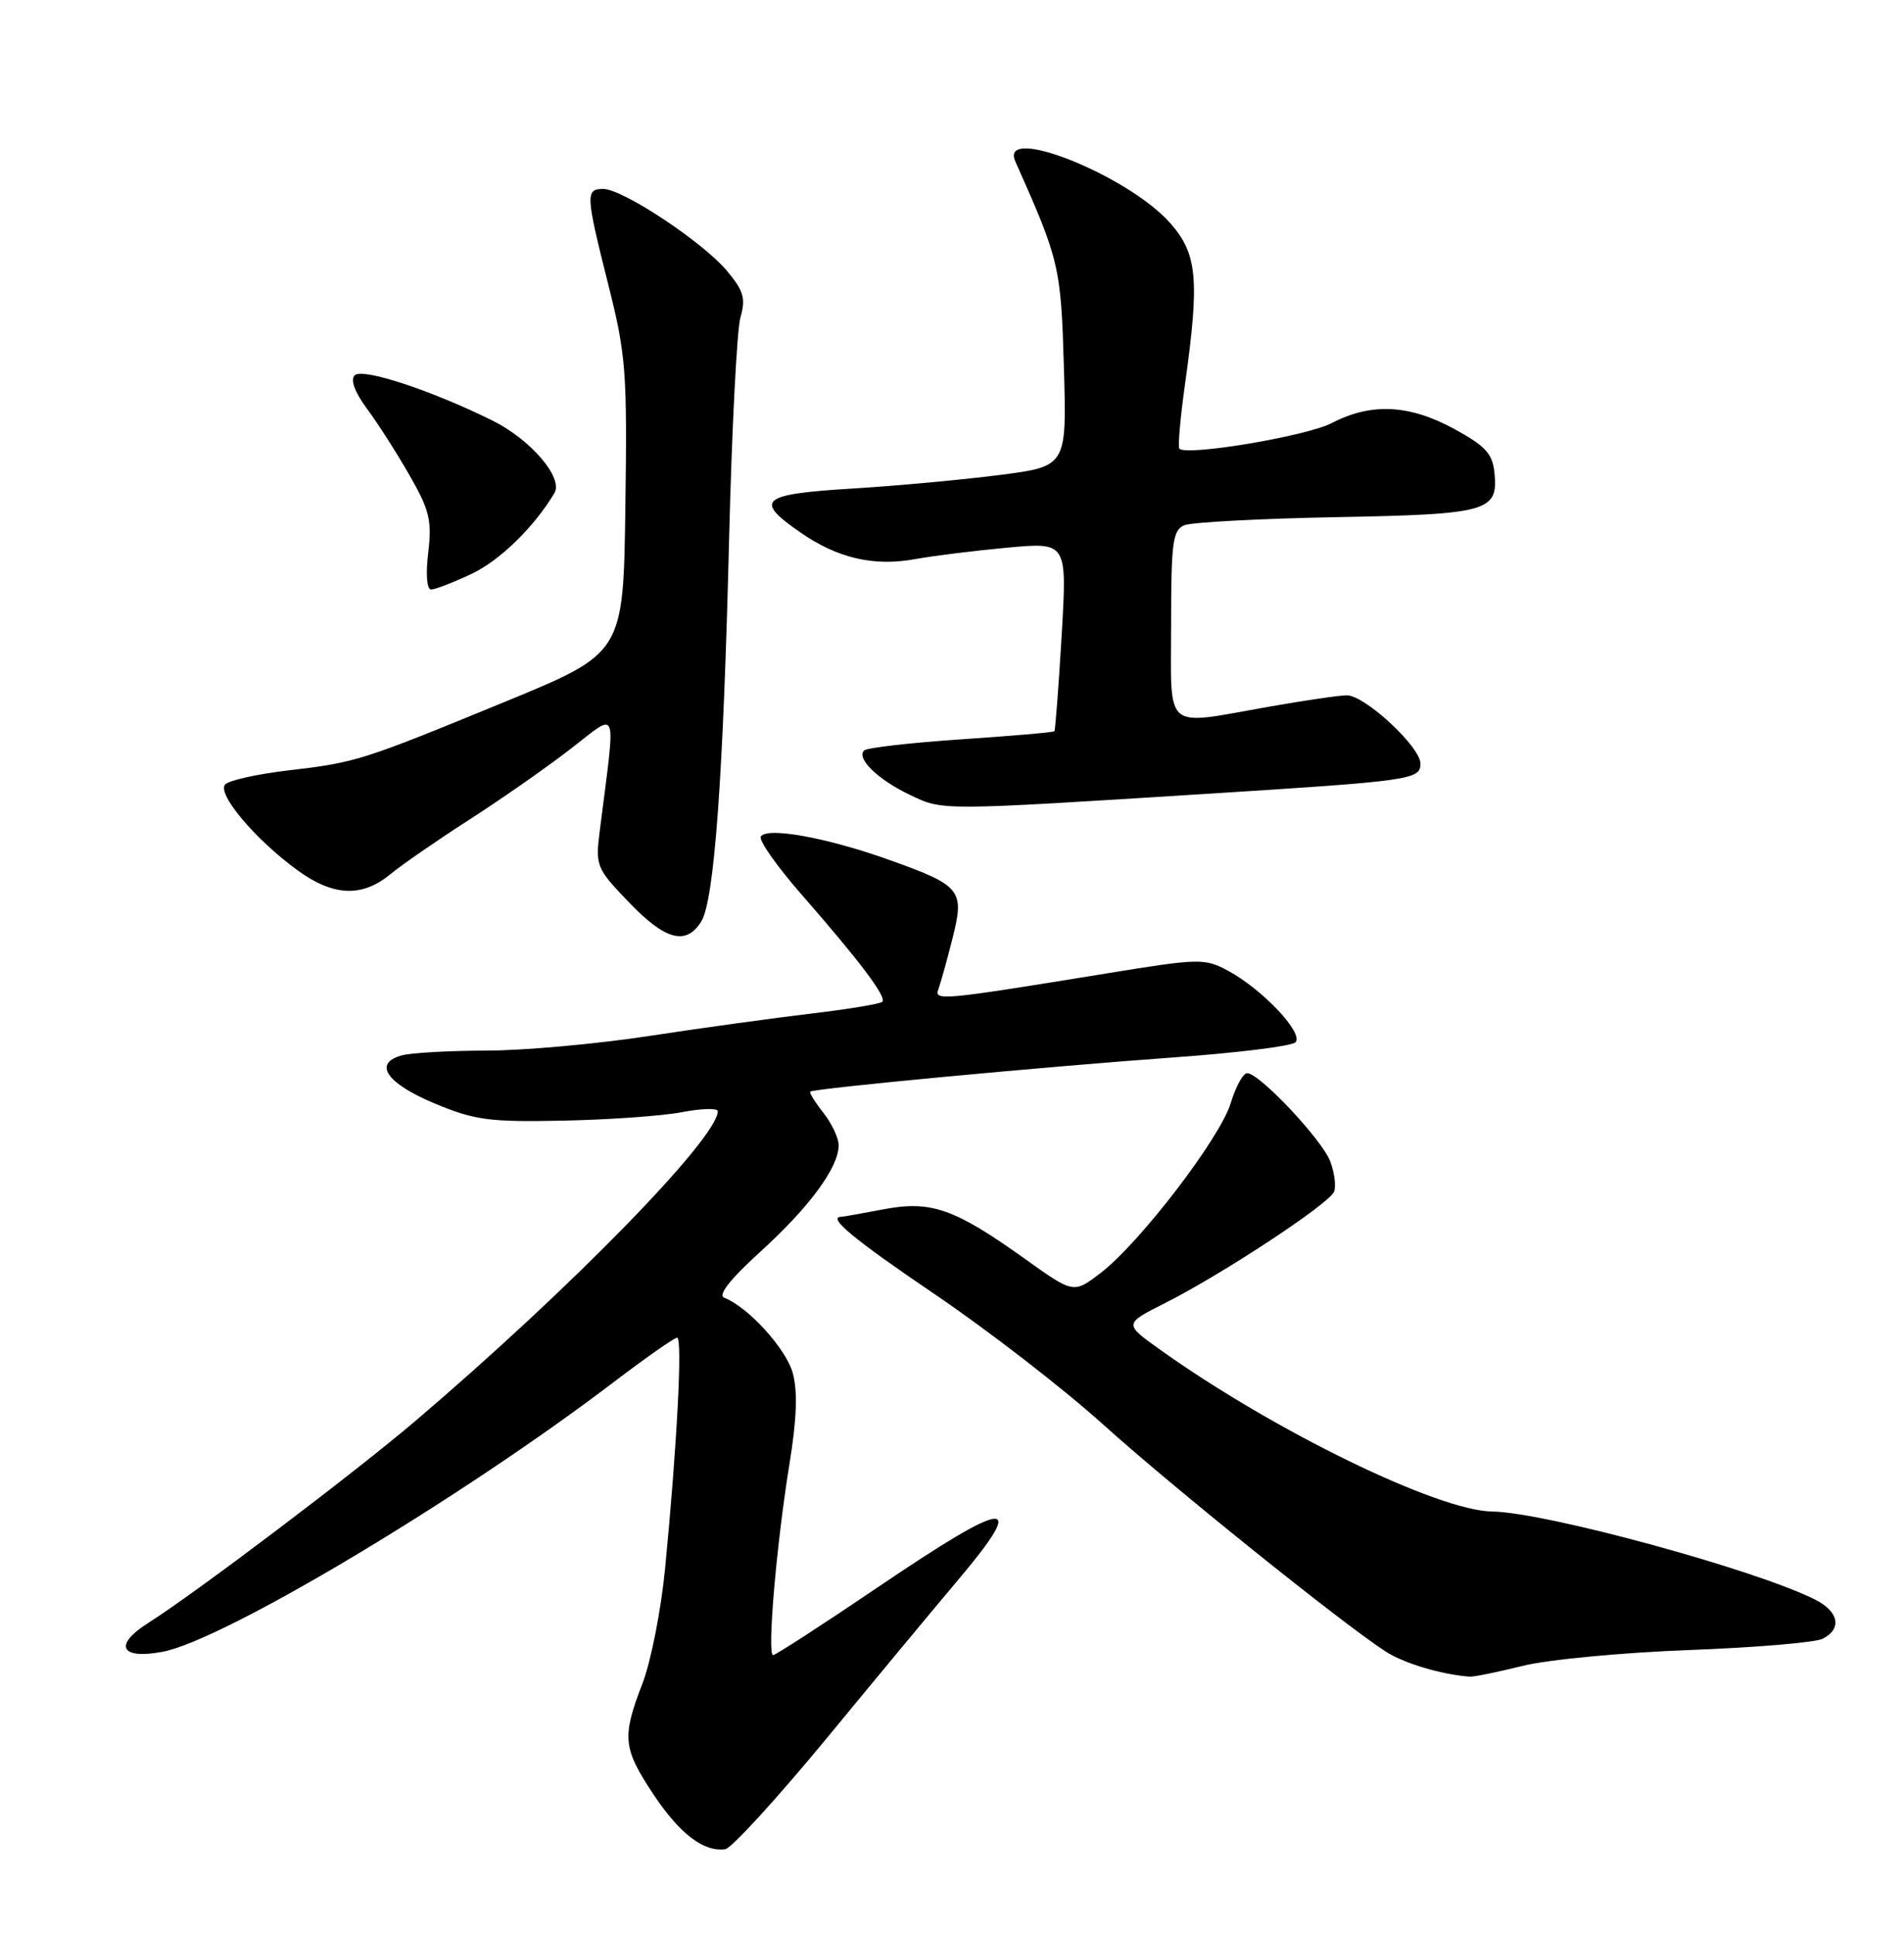 <?xml version="1.0" encoding="UTF-8" standalone="no"?>
<!DOCTYPE svg PUBLIC "-//W3C//DTD SVG 1.1//EN" "http://www.w3.org/Graphics/SVG/1.1/DTD/svg11.dtd" >
<svg xmlns="http://www.w3.org/2000/svg" xmlns:xlink="http://www.w3.org/1999/xlink" version="1.1" viewBox="0 0 252 256">
 <g >
 <path fill="currentColor"
d=" M 109.49 229.91 C 116.09 221.89 123.86 212.54 126.75 209.12 C 136.14 197.99 133.64 198.20 116.21 210.00 C 108.90 214.95 102.65 219.00 102.32 219.00 C 101.51 219.00 102.75 204.45 104.47 193.82 C 105.46 187.75 105.59 184.10 104.92 181.66 C 104.02 178.43 99.01 172.93 95.85 171.71 C 94.97 171.38 96.64 169.25 100.68 165.58 C 107.14 159.71 111.00 154.46 111.00 151.54 C 111.00 150.59 110.09 148.66 108.99 147.26 C 107.88 145.85 107.09 144.58 107.24 144.44 C 107.67 144.02 138.42 141.13 155.00 139.94 C 163.53 139.34 170.93 138.43 171.45 137.92 C 172.63 136.78 167.11 130.91 162.56 128.46 C 159.43 126.78 158.79 126.79 146.40 128.81 C 124.53 132.37 123.61 132.45 124.20 130.89 C 124.48 130.12 125.32 127.13 126.05 124.23 C 127.70 117.72 127.27 117.18 117.44 113.69 C 109.34 110.81 101.49 109.40 100.69 110.69 C 100.40 111.17 102.79 114.58 106.02 118.28 C 113.78 127.15 117.39 131.94 116.78 132.55 C 116.51 132.83 112.28 133.53 107.39 134.11 C 102.50 134.69 92.82 136.02 85.89 137.08 C 78.95 138.14 69.27 139.01 64.39 139.01 C 59.50 139.02 54.47 139.30 53.20 139.64 C 49.33 140.68 51.13 143.33 57.51 146.00 C 62.83 148.22 64.74 148.48 74.50 148.28 C 80.55 148.16 87.64 147.66 90.25 147.16 C 92.86 146.66 95.00 146.61 95.00 147.03 C 95.00 150.57 75.51 170.53 55.02 187.98 C 46.92 194.88 25.88 210.78 19.64 214.73 C 14.98 217.67 15.93 219.61 21.51 218.56 C 29.59 217.05 60.99 198.28 81.22 182.88 C 85.47 179.65 89.25 177.00 89.62 177.00 C 90.35 177.00 89.61 191.24 88.03 207.50 C 87.50 213.00 86.15 219.87 85.03 222.76 C 82.29 229.86 82.43 231.31 86.49 237.43 C 89.96 242.65 93.14 245.08 95.99 244.68 C 96.81 244.57 102.88 237.92 109.49 229.91 Z  M 201.50 220.43 C 204.80 219.60 214.70 218.66 223.50 218.33 C 232.30 218.00 240.29 217.33 241.25 216.83 C 243.82 215.51 243.38 213.25 240.25 211.66 C 232.41 207.70 204.55 200.10 197.50 200.00 C 190.31 199.90 168.66 189.36 153.62 178.64 C 148.74 175.17 148.74 175.17 154.12 172.46 C 161.73 168.63 175.96 159.26 176.57 157.68 C 176.85 156.94 176.62 155.14 176.06 153.67 C 174.97 150.79 166.69 142.00 165.07 142.00 C 164.52 142.00 163.55 143.78 162.89 145.96 C 161.51 150.56 150.82 164.51 145.64 168.46 C 142.09 171.17 142.09 171.17 135.67 166.58 C 126.30 159.89 123.23 158.82 116.93 160.01 C 114.07 160.56 111.56 161.00 111.36 161.00 C 109.39 161.00 113.00 163.99 123.75 171.27 C 130.76 176.02 140.78 183.77 146.00 188.48 C 155.07 196.66 177.33 214.56 183.34 218.49 C 185.74 220.06 190.67 221.55 194.50 221.85 C 195.05 221.89 198.20 221.25 201.50 220.43 Z  M 92.81 121.94 C 94.54 119.16 95.73 102.82 96.50 71.24 C 96.86 56.80 97.53 43.64 98.00 41.99 C 98.72 39.48 98.43 38.48 96.20 35.82 C 92.97 31.99 82.41 25.00 79.84 25.00 C 77.47 25.00 77.51 25.75 80.52 37.71 C 82.85 46.95 83.02 49.17 82.77 67.06 C 82.50 86.41 82.50 86.41 67.00 92.79 C 47.81 100.68 47.17 100.88 38.15 101.94 C 34.11 102.41 30.36 103.24 29.82 103.78 C 28.63 104.97 33.78 111.10 39.40 115.17 C 44.14 118.61 47.92 118.76 51.67 115.67 C 53.23 114.39 57.88 111.18 62.00 108.53 C 66.12 105.89 72.15 101.69 75.39 99.19 C 81.97 94.14 81.52 92.94 79.39 109.86 C 78.79 114.58 78.91 114.87 83.21 119.36 C 88.05 124.41 90.80 125.15 92.81 121.94 Z  M 160.00 105.02 C 186.77 103.33 188.00 103.16 188.00 101.04 C 188.00 98.82 180.65 92.00 178.25 92.00 C 177.29 92.00 172.68 92.68 168.00 93.50 C 153.80 96.00 155.00 97.01 155.00 82.61 C 155.00 71.74 155.22 70.13 156.75 69.50 C 157.71 69.10 166.76 68.62 176.84 68.43 C 196.94 68.05 198.30 67.68 197.80 62.59 C 197.55 60.04 196.63 59.03 192.50 56.77 C 186.52 53.51 181.47 53.27 176.26 55.98 C 172.96 57.70 157.22 60.35 156.10 59.38 C 155.87 59.18 156.21 55.31 156.85 50.76 C 158.78 36.96 158.47 33.60 154.90 29.54 C 149.32 23.19 132.14 16.35 134.39 21.38 C 140.22 34.44 140.42 35.29 140.81 48.61 C 141.19 61.71 141.19 61.71 132.30 62.85 C 127.41 63.48 118.60 64.29 112.71 64.65 C 100.66 65.39 99.75 66.17 105.93 70.45 C 110.88 73.88 115.67 74.99 121.19 73.97 C 123.56 73.54 129.04 72.86 133.37 72.46 C 141.24 71.74 141.24 71.74 140.51 84.12 C 140.11 90.93 139.67 96.61 139.55 96.76 C 139.42 96.90 133.85 97.38 127.17 97.83 C 120.49 98.28 114.72 98.94 114.37 99.30 C 113.30 100.37 116.23 103.19 120.50 105.21 C 124.85 107.27 124.24 107.27 160.00 105.02 Z  M 62.38 75.95 C 66.13 74.19 70.69 69.75 73.38 65.24 C 74.58 63.22 70.24 58.15 65.16 55.64 C 57.06 51.63 47.96 48.64 46.94 49.66 C 46.35 50.25 46.95 51.89 48.55 54.05 C 49.96 55.95 52.50 59.91 54.18 62.85 C 56.84 67.47 57.18 68.85 56.68 73.10 C 56.33 75.98 56.49 78.00 57.06 78.00 C 57.59 78.00 59.98 77.08 62.38 75.95 Z "/>
</g>
</svg>